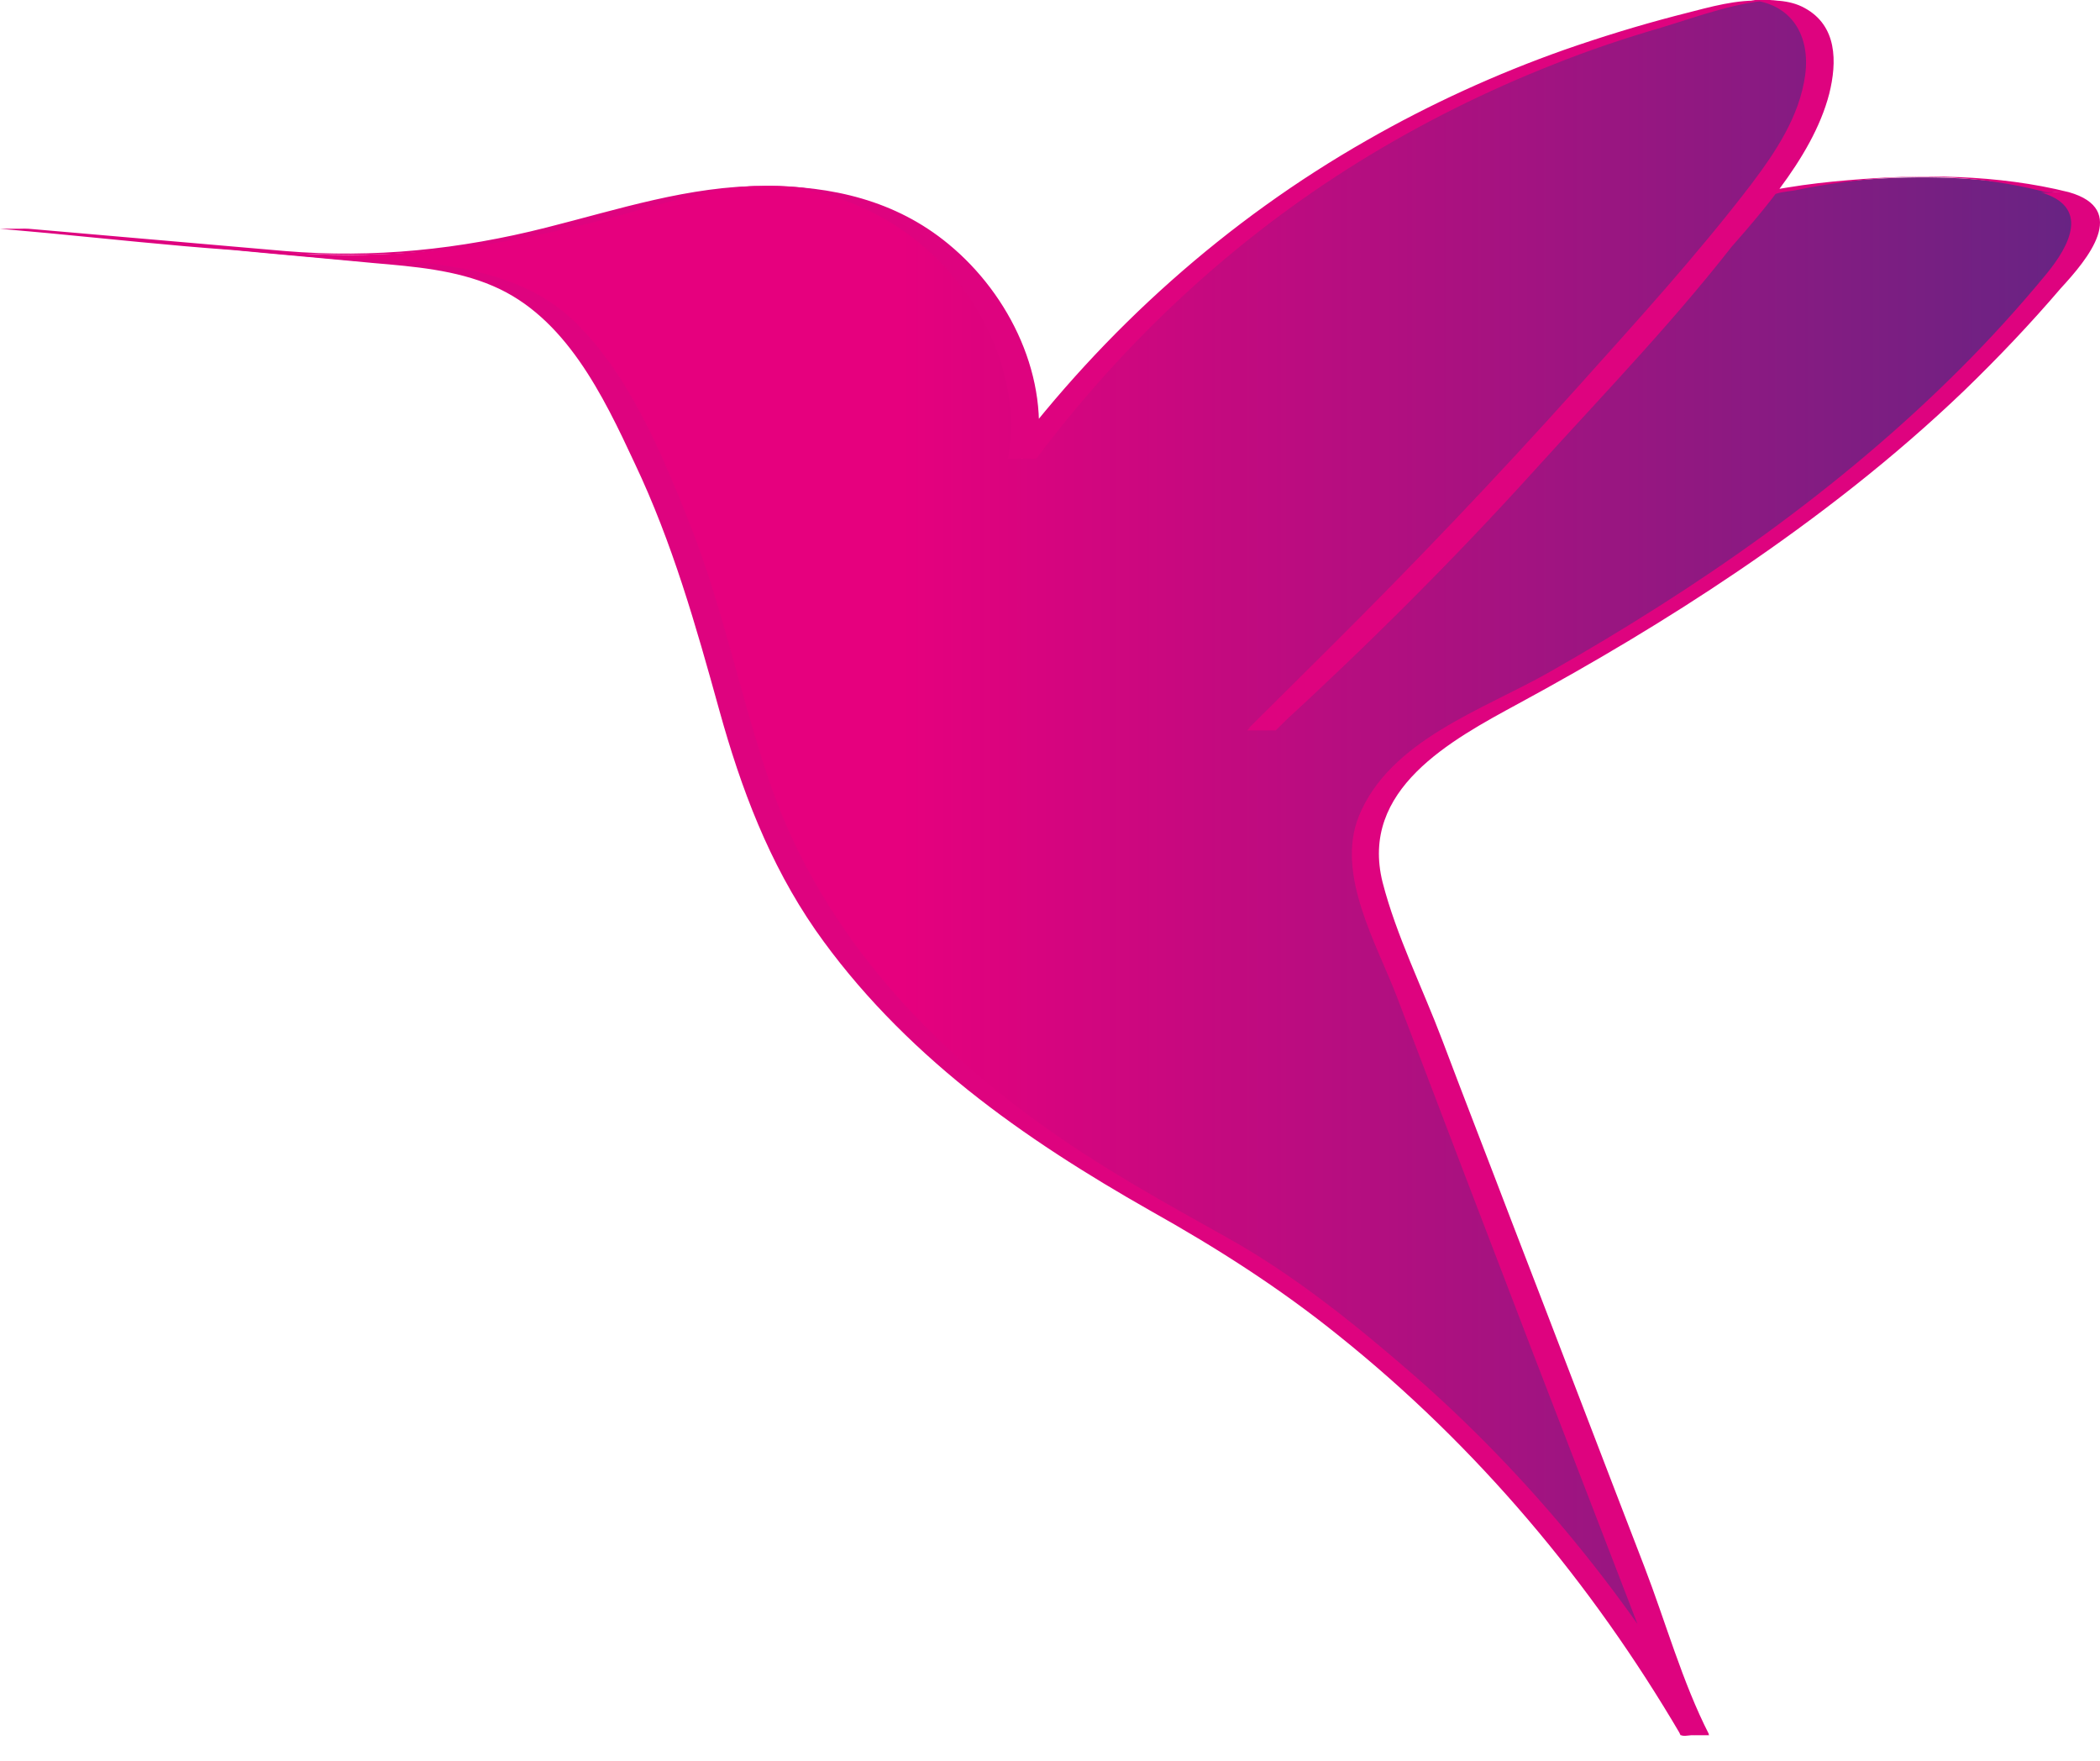 <svg width="68" height="57" viewBox="0 0 68 57" fill="none" xmlns="http://www.w3.org/2000/svg">
<path d="M46.604 17.942L40.846 23.626C42.845 21.812 44.752 19.904 46.604 17.942Z" fill="url(#paint0_linear)"/>
<path d="M46.141 17.942C44.216 19.83 42.309 21.738 40.383 23.626C40.531 23.478 41.142 23.774 41.309 23.626C43.29 21.793 45.197 19.886 47.067 17.942C46.919 18.108 46.289 17.794 46.141 17.942C44.29 19.904 42.364 21.812 40.383 23.626C40.698 23.626 40.994 23.626 41.309 23.626C43.234 21.738 45.141 19.83 47.067 17.942C46.919 18.108 46.308 17.794 46.141 17.942Z" fill="#010202"/>
<path d="M66.527 6.221C63.509 5.425 59.232 5.721 56.862 6.388C56.862 6.388 56.862 6.388 56.843 6.406C56.417 6.943 55.973 7.48 55.584 8.036C55.436 8.202 55.288 8.369 55.14 8.517C54.584 9.202 54.084 9.832 53.936 9.998C53.566 10.406 48.215 16.349 48.215 16.349L46.604 17.942C44.753 19.886 42.846 21.793 40.846 23.626L46.604 17.942C49.511 14.868 52.307 11.702 55.158 8.517C55.918 7.573 56.751 6.518 56.843 6.388C57.991 4.925 59.047 3.444 58.917 1.537C58.732 0.426 57.621 -0.13 56.695 0.056C47.03 2.092 38.865 7.129 33.088 14.85C33.532 12.739 32.643 10.591 31.273 8.925C29.922 7.295 27.885 6.258 25.774 6.055C23.015 5.795 20.33 6.851 17.627 7.499C14.868 8.147 11.98 8.406 9.165 8.165C9.165 8.165 4.814 7.795 0.463 7.425C1.833 7.554 3.203 7.684 3.203 7.684C6.388 7.98 9.573 8.277 12.757 8.554C14.35 8.702 15.998 8.869 17.349 9.776C18.516 10.572 19.349 11.832 20.034 13.109C21.145 15.146 22.071 17.294 22.756 19.534C23.515 21.96 24.015 24.459 24.996 26.792C27.681 33.106 33.588 37.106 39.42 40.161C45.808 44.142 51.029 49.585 54.881 56.177L54.862 56.158C54.603 55.51 47.641 37.457 44.401 28.885C44.142 28.144 44.123 27.218 44.438 26.422C44.882 25.348 45.938 24.274 46.919 23.756C54.344 19.886 61.583 15.201 66.972 8.499C67.36 8.017 67.749 7.351 67.453 6.795C67.305 6.462 66.897 6.314 66.527 6.221Z" fill="url(#paint1_linear)"/>
<path d="M66.99 6.221C64.694 5.647 62.213 5.629 59.861 5.832C59.195 5.888 58.528 5.962 57.862 6.073C57.121 6.203 56.547 6.221 56.066 6.814C55.196 7.906 54.362 9.017 53.437 10.073C51.511 12.257 49.604 14.479 47.567 16.553C45.197 18.942 42.864 21.367 40.383 23.645C40.698 23.645 40.994 23.645 41.309 23.645C42.938 22.034 44.586 20.404 46.215 18.794C49.419 15.627 52.418 12.202 55.362 8.795C56.788 7.166 58.676 5.184 59.232 3.037C59.491 2 59.491 0.833 58.436 0.259C57.936 -0.019 57.343 1.1312e-06 56.788 0.019C55.918 0.037 55.066 0.315 54.233 0.518C53.029 0.833 51.826 1.204 50.659 1.611C48.456 2.389 46.308 3.37 44.271 4.536C39.716 7.129 35.772 10.665 32.625 14.85C32.94 14.85 33.236 14.85 33.551 14.85C34.013 12.257 32.717 9.554 30.718 7.906C28.996 6.481 26.922 6.018 24.756 6.018C22.311 6.018 20.034 6.777 17.683 7.369C14.905 8.073 12.091 8.369 9.239 8.128C6.462 7.888 3.703 7.647 0.926 7.406C0.611 7.388 0.296 7.443 0 7.406C2.5 7.628 4.999 7.869 7.517 8.091C9.054 8.24 10.572 8.369 12.109 8.517C13.405 8.628 14.757 8.739 15.961 9.258C18.312 10.258 19.534 12.813 20.552 14.998C21.774 17.572 22.534 20.256 23.293 22.997C23.996 25.533 24.904 27.94 26.404 30.107C27.774 32.069 29.477 33.791 31.347 35.291C33.199 36.772 35.199 38.031 37.254 39.198C39.401 40.401 41.438 41.697 43.364 43.253C47.826 46.826 51.529 51.233 54.418 56.158C54.492 56.288 55.288 56.029 55.344 56.158C54.473 54.455 53.936 52.511 53.251 50.733C51.807 46.993 50.381 43.253 48.937 39.513C48.197 37.569 47.437 35.624 46.697 33.662C46.067 31.995 45.215 30.292 44.771 28.57C44.012 25.552 46.993 23.959 49.178 22.774C51.603 21.46 53.973 20.053 56.269 18.497C58.862 16.738 61.343 14.813 63.602 12.646C64.694 11.591 65.749 10.48 66.731 9.332C67.601 8.388 68.953 6.777 66.99 6.221C66.712 6.147 66.342 6.295 66.064 6.221C67.675 6.684 67.046 7.925 66.249 8.888C65.379 9.943 64.453 10.961 63.49 11.924C61.528 13.887 59.399 15.664 57.158 17.294C54.918 18.923 52.585 20.386 50.178 21.756C48.03 22.978 44.993 23.959 43.993 26.441C43.253 28.311 44.567 30.532 45.234 32.273C45.956 34.162 46.678 36.069 47.4 37.957C48.863 41.79 50.344 45.641 51.826 49.474C52.437 51.048 53.029 52.603 53.64 54.177C53.899 54.825 54.103 55.547 54.418 56.177C54.733 56.177 55.029 56.177 55.344 56.177C52.788 51.807 49.585 47.845 45.771 44.512C43.919 42.901 41.92 41.29 39.772 40.087C37.717 38.939 35.661 37.809 33.736 36.42C29.736 33.551 26.441 29.884 24.867 25.163C23.959 22.46 23.404 19.664 22.349 16.997C21.441 14.701 20.33 11.998 18.479 10.295C16.238 8.24 12.554 8.48 9.721 8.221C6.795 7.943 3.851 7.684 0.926 7.406C0.611 7.406 0.315 7.406 0 7.406C3.962 7.74 7.962 8.295 11.961 8.24C14.813 8.202 17.553 7.666 20.312 6.906C21.849 6.481 23.497 5.962 25.107 6.036C26.422 6.092 27.755 6.536 28.866 7.221C31.384 8.758 33.162 11.85 32.643 14.831C32.662 14.757 33.514 14.905 33.569 14.831C36.439 11.017 39.957 7.74 44.031 5.221C46.012 3.999 48.123 2.944 50.289 2.092C51.437 1.629 52.603 1.241 53.807 0.889C54.973 0.537 56.343 0.019 57.566 0C57.269 0 56.992 0 56.695 0C58.028 0.13 58.621 1.166 58.454 2.426C58.269 3.777 57.491 4.925 56.695 5.981C54.936 8.277 52.992 10.406 51.066 12.554C48.456 15.461 45.789 18.256 43.031 20.997C42.16 21.867 41.29 22.719 40.42 23.589C40.568 23.441 41.179 23.737 41.346 23.589C44.234 20.941 47.048 18.145 49.678 15.239C51.992 12.683 54.418 10.184 56.492 7.443C56.714 7.166 57.047 6.536 57.343 6.351C57.547 6.221 57.862 6.203 58.102 6.166C58.806 6.018 59.528 5.907 60.25 5.832C62.213 5.629 64.194 5.703 66.101 6.184C66.361 6.295 66.712 6.147 66.99 6.221Z" fill="#DE037F"/>
<defs>
<linearGradient id="paint0_linear" x1="40.85" y1="20.795" x2="46.603" y2="20.795" gradientUnits="userSpaceOnUse">
<stop offset="0.428" stop-color="#E6007E"/>
<stop offset="1" stop-color="#662483"/>
</linearGradient>
<linearGradient id="paint1_linear" x1="0.467" y1="28.114" x2="67.604" y2="28.114" gradientUnits="userSpaceOnUse">
<stop offset="0.428" stop-color="#E6007E"/>
<stop offset="1" stop-color="#662483"/>
</linearGradient>
</defs>
</svg>
